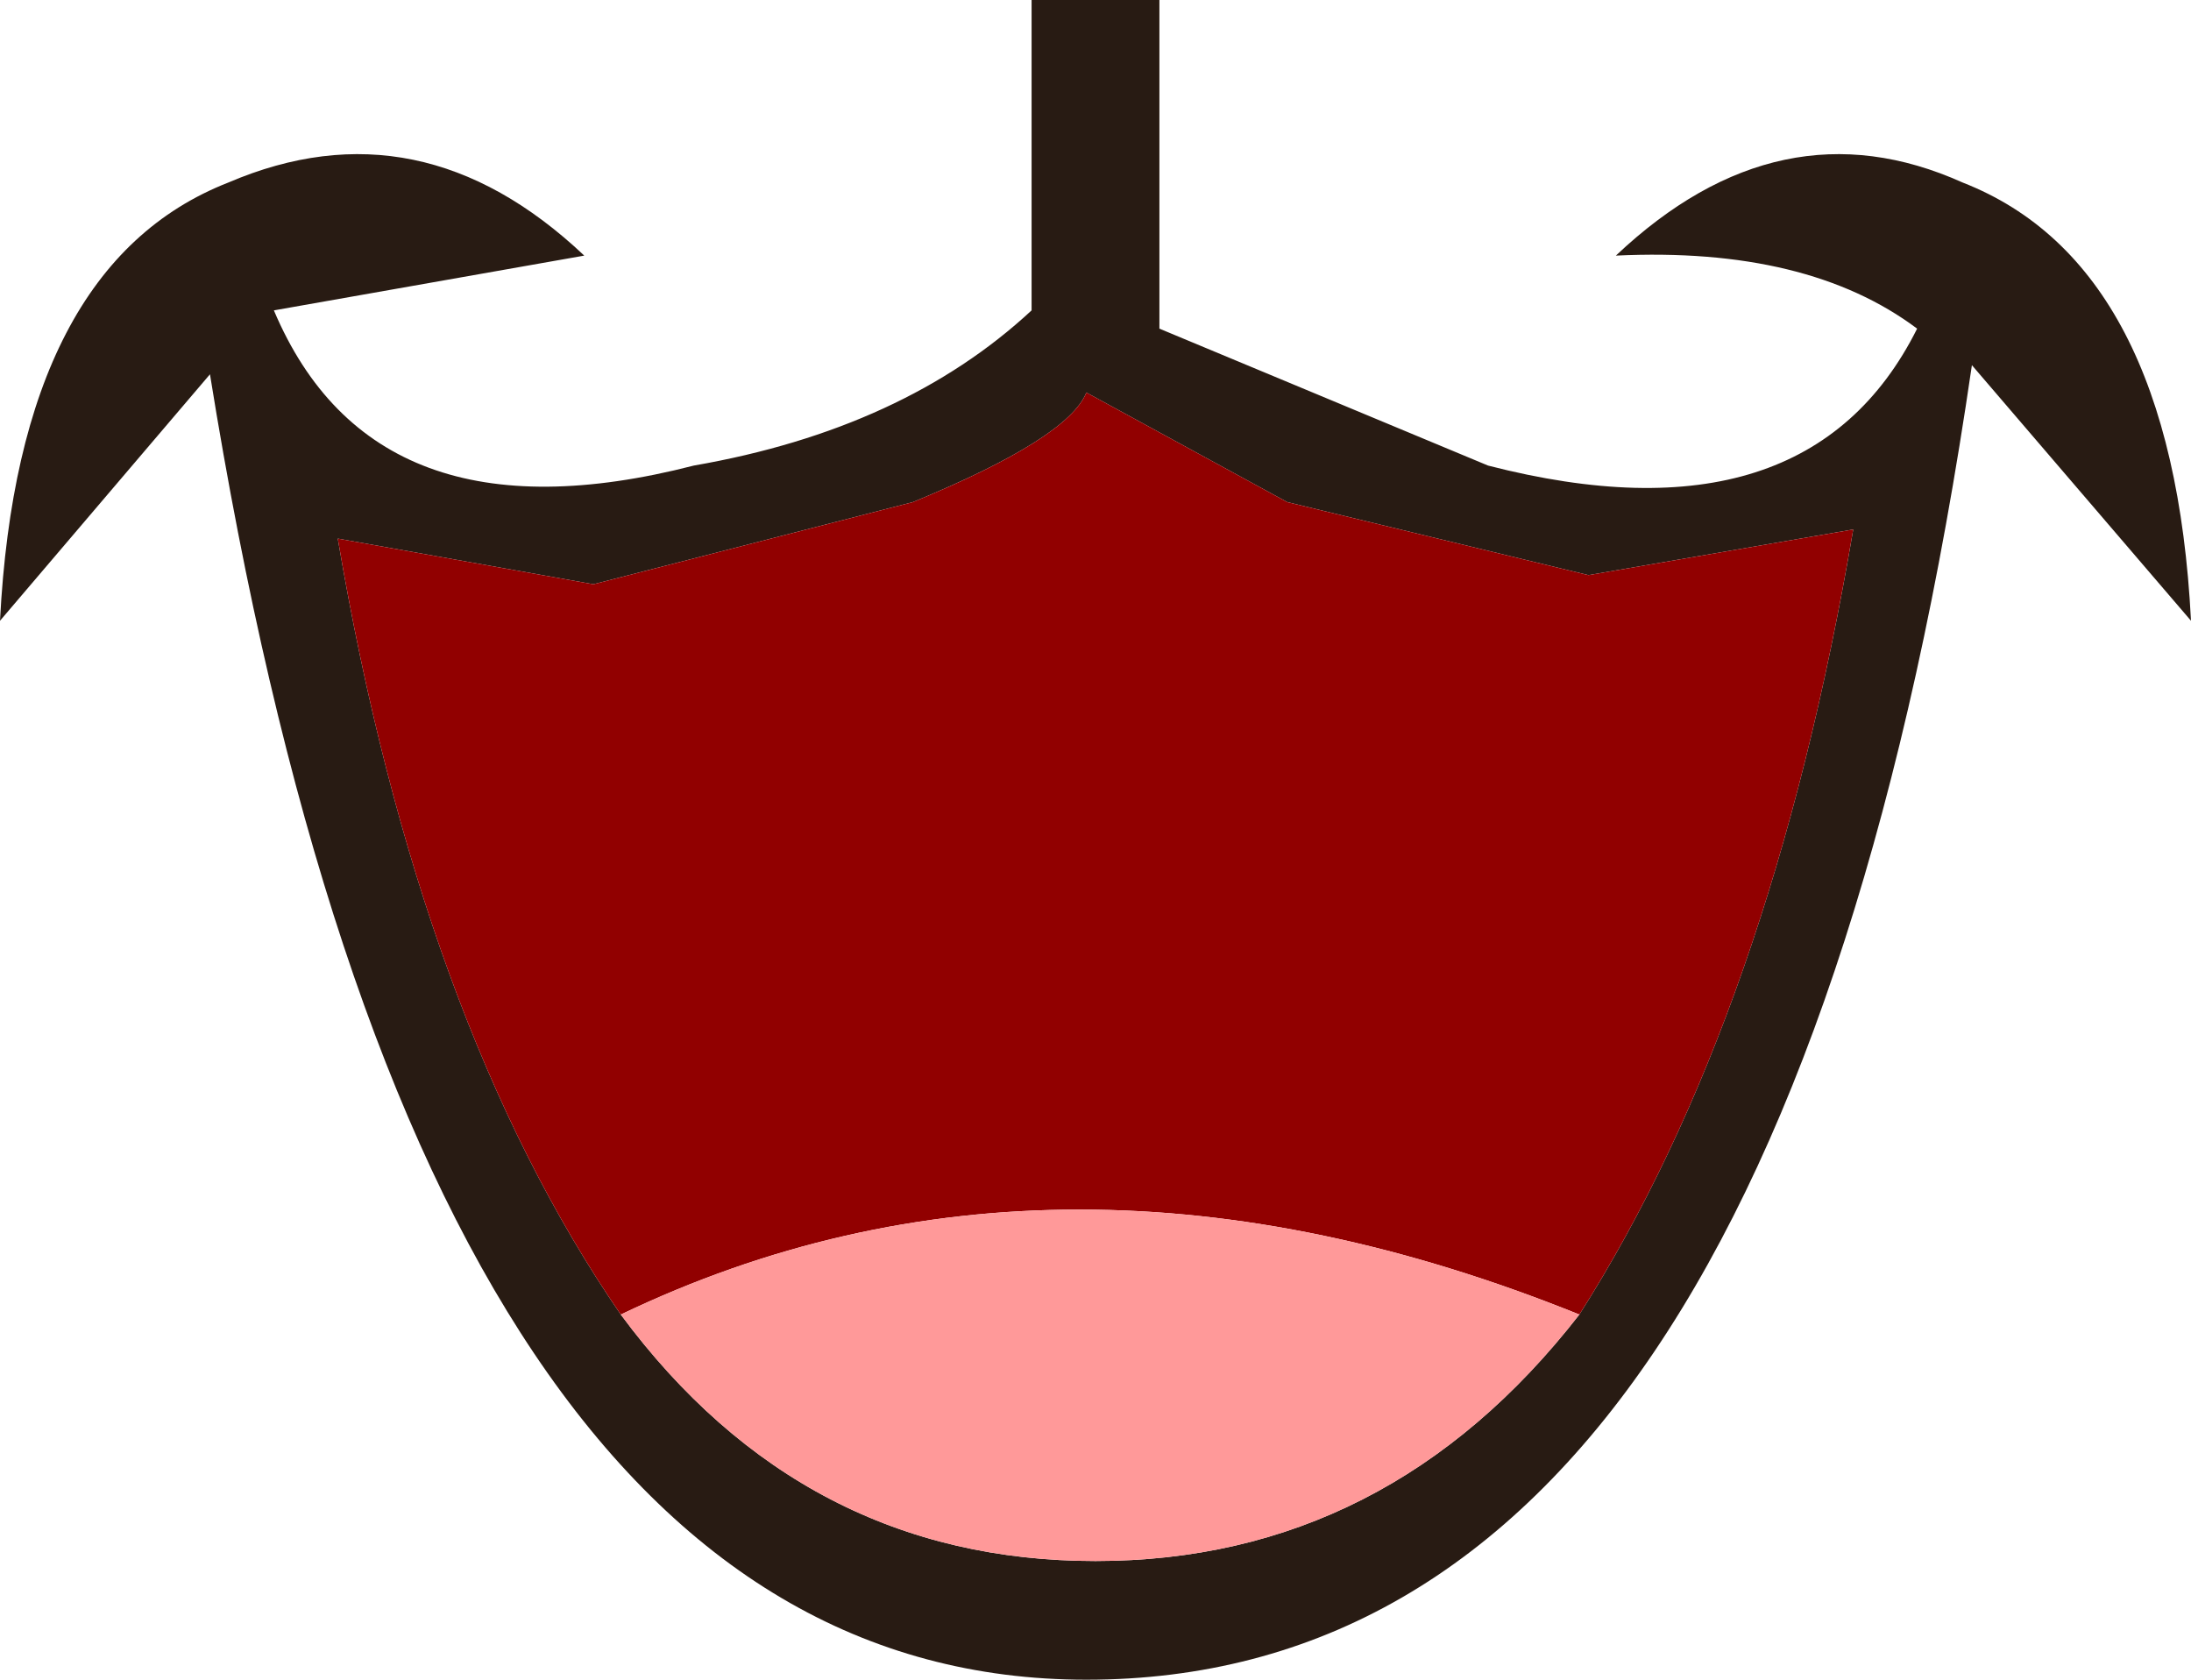 <?xml version="1.0" encoding="UTF-8" standalone="no"?>
<svg xmlns:xlink="http://www.w3.org/1999/xlink" height="36.8px" width="48.0px" xmlns="http://www.w3.org/2000/svg">
  <g transform="matrix(4.0, 0.0, 0.0, 4.0, 24.0, -3.2)">
    <path d="M2.65 8.0 Q3.7 6.35 4.15 3.7 L2.7 3.95 1.05 3.55 -0.05 2.95 Q-0.15 3.2 -1.0 3.55 L-2.75 4.0 -4.15 3.75 Q-3.7 6.4 -2.6 8.0 -1.6 9.35 0.0 9.35 1.6 9.35 2.65 8.0 M2.85 2.2 Q3.75 1.35 4.75 1.8 5.9 2.25 6.0 4.2 L4.8 2.8 Q3.75 10.0 -0.05 10.0 -3.7 10.0 -4.85 2.85 L-6.0 4.2 Q-5.9 2.25 -4.75 1.8 -3.7 1.35 -2.8 2.2 L-4.5 2.5 Q-3.95 3.8 -2.2 3.35 -1.05 3.15 -0.35 2.5 L-0.35 0.8 0.35 0.8 0.35 2.6 2.15 3.35 Q3.9 3.8 4.5 2.6 3.9 2.15 2.85 2.2" fill="#281b13" fill-rule="evenodd" stroke="none"/>
    <path d="M-2.6 8.0 Q-3.7 6.4 -4.15 3.75 L-2.75 4.0 -1.0 3.55 Q-0.15 3.2 -0.05 2.95 L1.05 3.55 2.7 3.95 4.15 3.7 Q3.7 6.35 2.65 8.0 -0.2 6.85 -2.6 8.0" fill="#910000" fill-rule="evenodd" stroke="none"/>
    <path d="M-2.6 8.0 Q-0.2 6.85 2.65 8.0 1.6 9.35 0.0 9.35 -1.6 9.35 -2.6 8.0" fill="#ff9999" fill-rule="evenodd" stroke="none"/>
  </g>
</svg>
